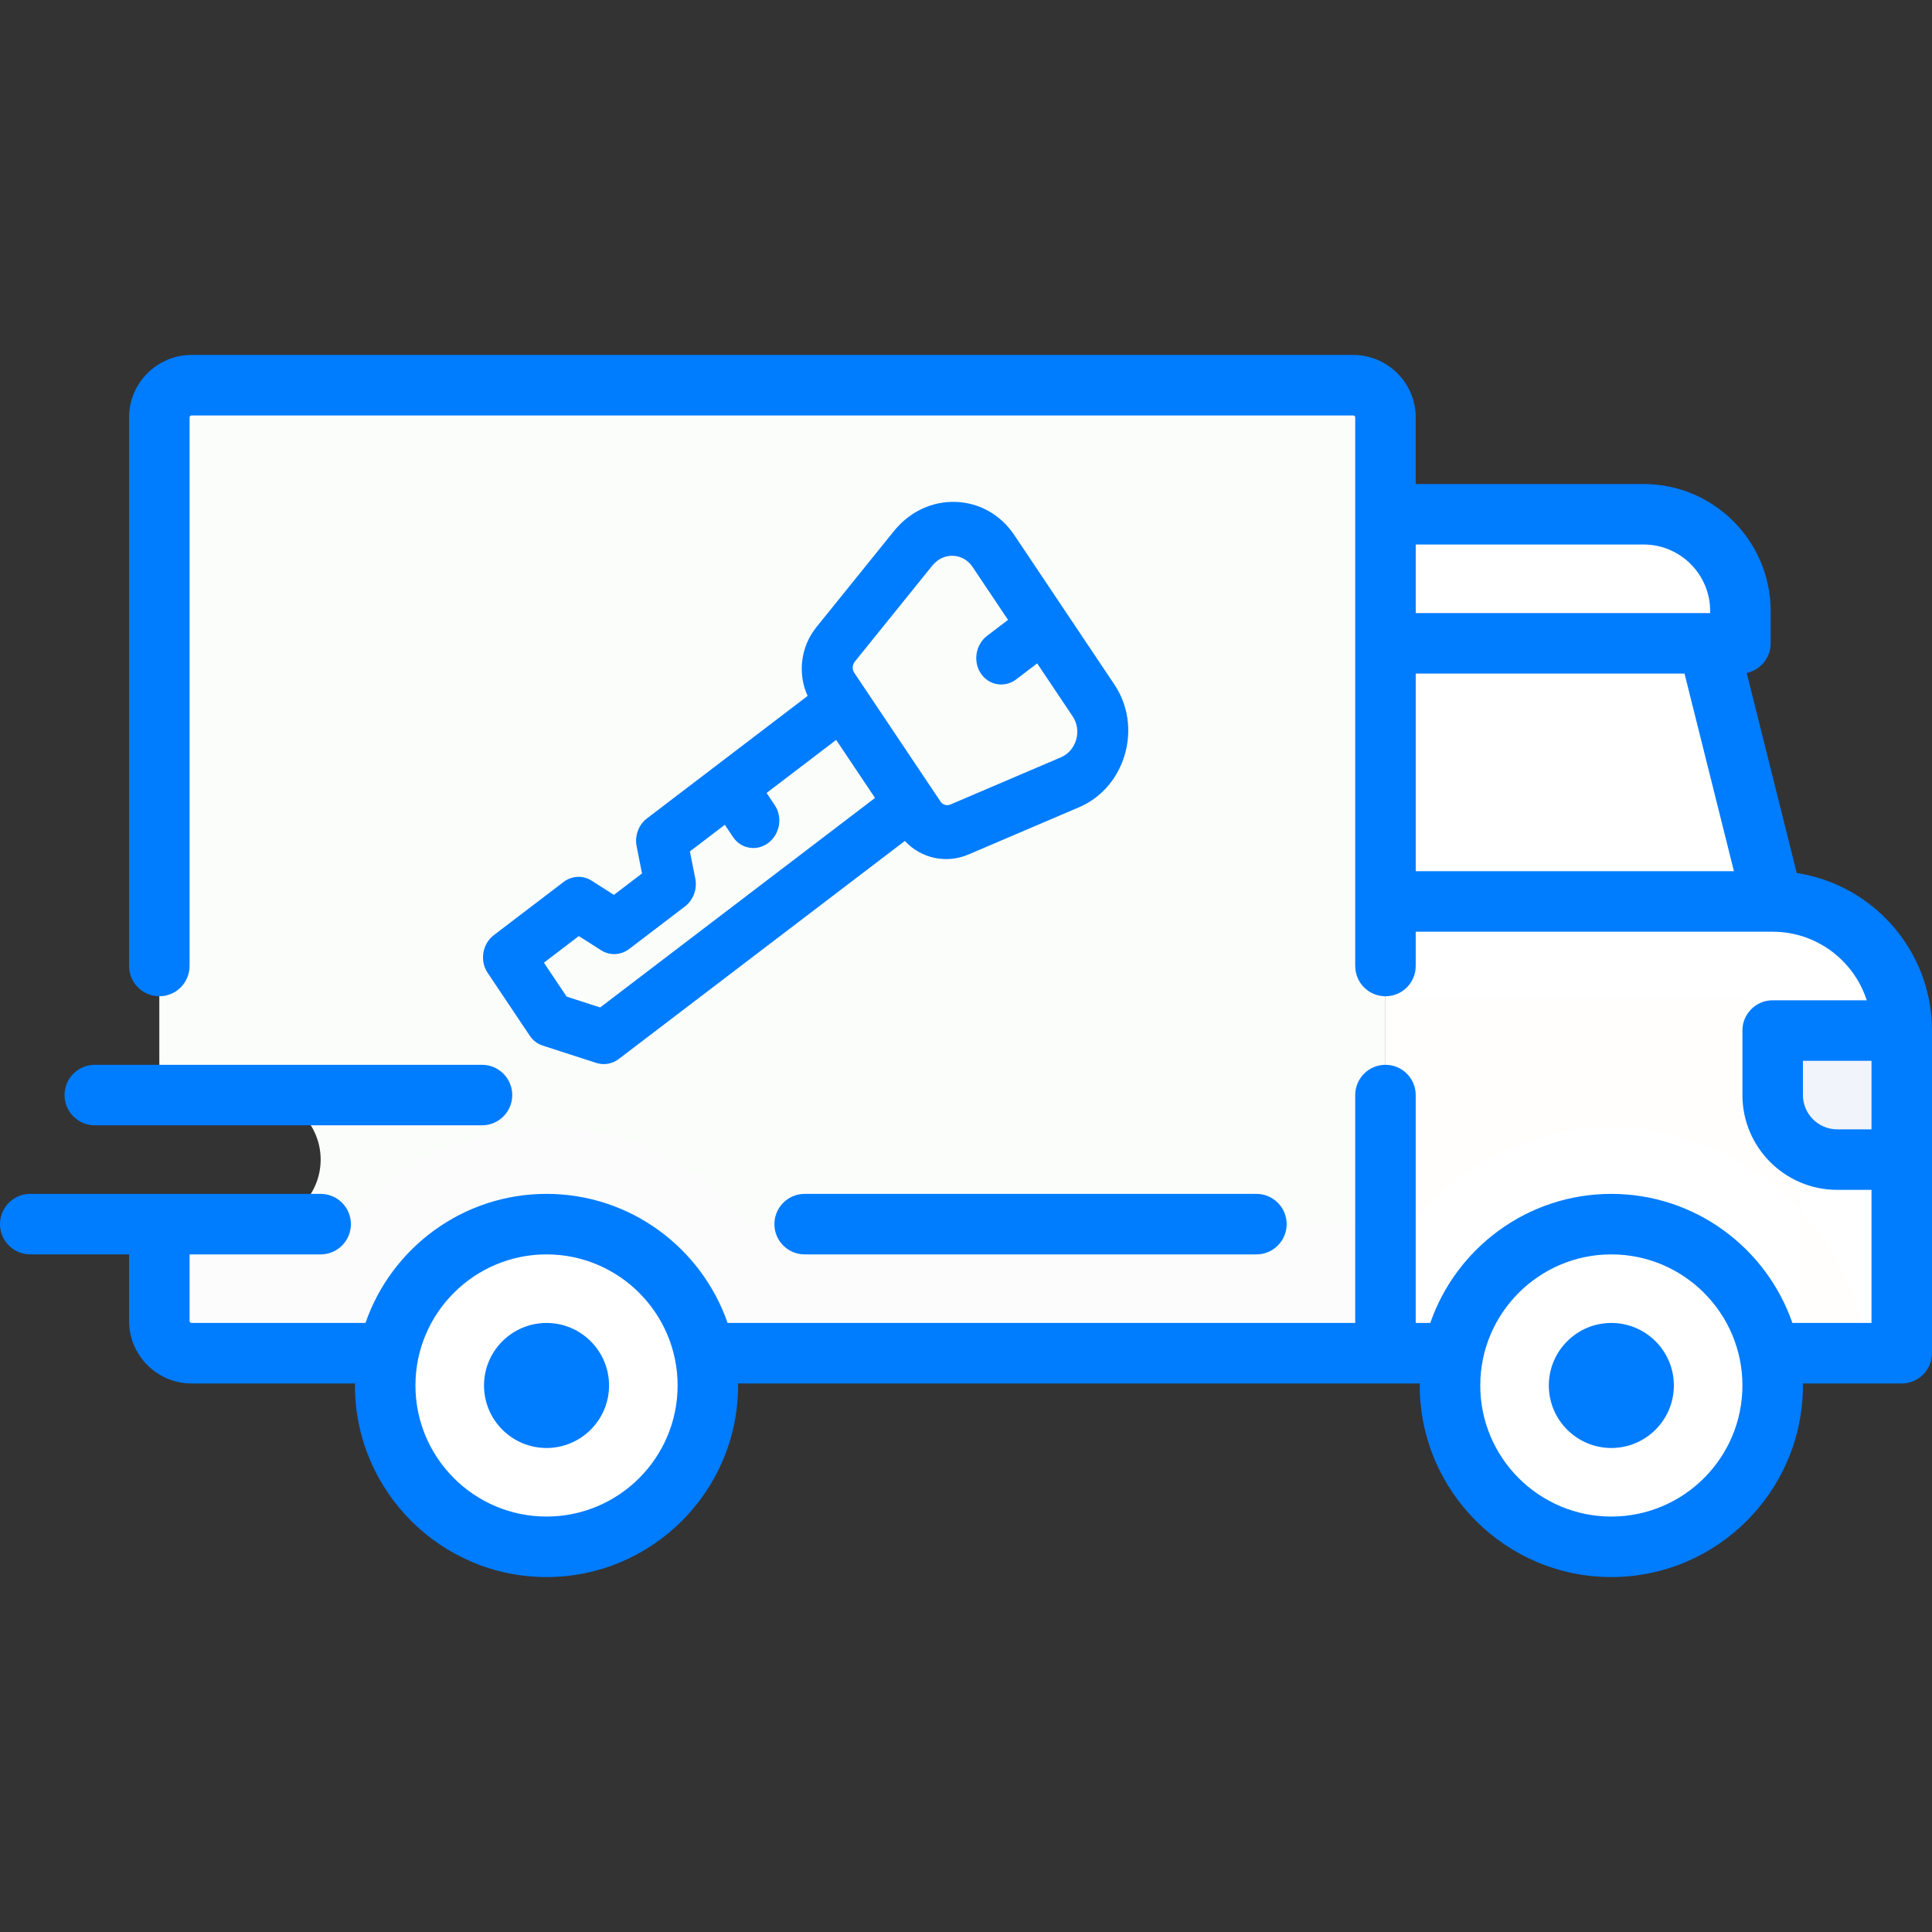 <svg width="512" height="512" viewBox="0 0 512 512" fill="none" xmlns="http://www.w3.org/2000/svg">
<rect x="0" y="0" width="512" height="512" fill="#333333" stroke="none"/>
<path d="M358.614 102.079H50.772C46.05 102.079 42.221 105.908 42.221 110.63V290.204H67.874C77.319 290.204 84.976 297.86 84.976 307.306C84.976 316.751 77.318 324.408 67.874 324.408H42.221V350.061C42.221 354.783 46.05 358.612 50.772 358.612H367.165V110.63C367.165 105.908 363.336 102.079 358.614 102.079Z" fill="#FBFDFA"/>
<path d="M469.779 238.898H367.165V358.614H503.983V273.102C503.983 254.212 488.669 238.898 469.779 238.898Z" fill="white"/>
<path d="M367.165 264.551H459.803C469.249 264.551 476.905 272.207 476.905 281.653V358.613H367.165V264.551V264.551Z" fill="#FFFEFC"/>
<path d="M435.574 136.284H367.165V170.489H461.228V161.938C461.228 147.769 449.742 136.284 435.574 136.284Z" fill="white"/>
<path d="M469.779 238.898L452.676 170.489H367.165V238.898H469.779Z" fill="white"/>
<path d="M469.779 273.102H503.984V307.307H486.882C477.436 307.307 469.78 299.651 469.78 290.205V273.102H469.779Z" fill="#F1F4FB"/>
<path d="M427.023 298.756C401.251 298.756 378.829 313.021 367.165 334.073V358.614H494.841C490.624 324.877 461.902 298.756 427.023 298.756Z" fill="white"/>
<path d="M476.904 320.412V358.614H494.841C493.005 343.925 486.518 330.686 476.904 320.412Z" fill="#FFFEFC"/>
<path d="M427.023 409.921C450.637 409.921 469.779 390.779 469.779 367.165C469.779 343.552 450.637 324.409 427.023 324.409C403.41 324.409 384.267 343.552 384.267 367.165C384.267 390.779 403.41 409.921 427.023 409.921Z" fill="white"/>
<path d="M401.37 196.142H459.09L452.677 170.489H367.166V238.898H392.819V204.693C392.818 199.971 396.647 196.142 401.37 196.142Z" fill="white"/>
<path d="M144.835 298.756C123.242 298.756 104.016 308.784 91.48 324.409H67.875H42.221V350.062C42.221 354.784 46.05 358.613 50.772 358.613H367.165V324.408H198.19C185.654 308.784 166.428 298.756 144.835 298.756Z" fill="#FBFCFB"/>
<path d="M144.835 409.921C168.449 409.921 187.591 390.779 187.591 367.165C187.591 343.552 168.449 324.409 144.835 324.409C121.222 324.409 102.079 343.552 102.079 367.165C102.079 390.779 121.222 409.921 144.835 409.921Z" fill="white"/>
<path d="M476.158 231.363L462.899 178.328C466.524 177.558 469.244 174.342 469.244 170.489V161.938C469.244 143.372 454.139 128.268 435.574 128.268H375.182V110.63C375.182 101.494 367.75 94.062 358.614 94.062H50.772C41.636 94.062 34.204 101.494 34.204 110.63V256C34.204 260.427 37.793 264.017 42.221 264.017C46.649 264.017 50.238 260.428 50.238 256V110.63C50.238 110.335 50.477 110.096 50.772 110.096H358.613C358.908 110.096 359.147 110.335 359.147 110.63V256.002C359.147 260.429 362.736 264.019 367.164 264.019C371.591 264.019 375.181 260.43 375.181 256.002V246.914H469.75C469.757 246.914 469.764 246.916 469.771 246.916C469.778 246.916 469.786 246.915 469.793 246.915C481.43 246.922 491.311 254.561 494.705 265.086H469.777C465.35 265.086 461.76 268.675 461.76 273.103V290.205C461.76 304.056 473.028 315.324 486.879 315.324H495.965V350.597H475.003C468.117 330.715 449.216 316.392 427.021 316.392C404.826 316.392 385.924 330.714 379.039 350.597H375.179V290.205C375.179 285.778 371.59 282.188 367.162 282.188C362.735 282.188 359.145 285.777 359.145 290.205V350.596H192.817C185.931 330.713 167.03 316.391 144.835 316.391C122.64 316.391 103.738 330.713 96.853 350.596H50.772C50.477 350.596 50.238 350.357 50.238 350.062V332.425H84.977C89.404 332.425 92.994 328.836 92.994 324.408C92.994 319.981 89.405 316.391 84.977 316.391H8.017C3.59 316.391 0 319.98 0 324.408C0 328.835 3.589 332.425 8.017 332.425H34.205V350.062C34.205 359.198 41.637 366.63 50.773 366.63H94.077C94.075 366.808 94.063 366.985 94.063 367.164C94.063 395.16 116.84 417.936 144.835 417.936C172.83 417.936 195.607 395.16 195.607 367.164C195.607 366.984 195.595 366.808 195.593 366.63H376.263C376.261 366.808 376.249 366.985 376.249 367.164C376.249 395.16 399.026 417.936 427.021 417.936C455.016 417.936 477.793 395.16 477.793 367.164C477.793 366.984 477.781 366.808 477.779 366.63H503.982C508.409 366.63 511.999 363.041 511.999 358.613V273.101C512 251.99 496.423 234.448 476.158 231.363ZM375.182 178.505H446.417L459.511 230.881H375.182V178.505ZM435.574 144.301C445.299 144.301 453.211 152.213 453.211 161.938V162.472H375.182V144.301H435.574ZM144.835 401.904C125.68 401.904 110.096 386.321 110.096 367.165C110.096 348.009 125.68 332.426 144.835 332.426C163.99 332.426 179.574 348.009 179.574 367.165C179.574 386.321 163.99 401.904 144.835 401.904ZM427.023 401.904C407.868 401.904 392.284 386.321 392.284 367.165C392.284 348.009 407.868 332.426 427.023 332.426C446.178 332.426 461.762 348.009 461.762 367.165C461.762 386.321 446.178 401.904 427.023 401.904ZM486.881 299.29C481.871 299.29 477.795 295.214 477.795 290.204V281.118H495.966V299.289H486.881V299.29Z" fill="#007CFF"/>
<path d="M144.835 350.597C135.699 350.597 128.267 358.029 128.267 367.165C128.267 376.301 135.699 383.733 144.835 383.733C153.971 383.733 161.403 376.301 161.403 367.165C161.403 358.029 153.971 350.597 144.835 350.597Z" fill="#007CFF"/>
<path d="M427.023 350.597C417.887 350.597 410.455 358.029 410.455 367.165C410.455 376.301 417.887 383.733 427.023 383.733C436.159 383.733 443.591 376.301 443.591 367.165C443.591 358.029 436.159 350.597 427.023 350.597Z" fill="#007CFF"/>
<path d="M205.228 324.409C205.228 328.836 208.817 332.426 213.245 332.426H332.96C337.387 332.426 340.977 328.837 340.977 324.409C340.977 319.982 337.388 316.392 332.96 316.392H213.244C208.817 316.392 205.228 319.982 205.228 324.409Z" fill="#007CFF"/>
<path d="M25.119 298.221H127.733C132.16 298.221 135.75 294.632 135.75 290.204C135.75 285.777 132.161 282.187 127.733 282.187H25.119C20.692 282.187 17.102 285.776 17.102 290.204C17.102 294.632 20.692 298.221 25.119 298.221Z" fill="#007CFF"/>
<path d="M285.958 213.931L256.69 226.433C250.729 228.979 244.107 227.49 239.785 222.865L164.007 280.623C162.27 281.948 160.061 282.344 158.045 281.693L143.823 277.093C142.433 276.643 141.229 275.724 140.392 274.474L129.215 257.788C127.083 254.604 127.83 250.135 130.885 247.806L149.326 233.75C151.541 232.061 154.466 231.913 156.759 233.373L162.693 237.152L170.139 231.475L168.71 224.261C168.159 221.475 169.239 218.572 171.456 216.883L214.034 184.426C211.334 178.564 212.159 171.398 216.349 166.208L236.921 140.717C241.045 135.611 247.001 132.801 253.267 133.011C259.538 133.22 265.193 136.416 268.784 141.779L295.341 181.431C298.938 186.794 299.94 193.537 298.094 199.929C296.746 204.596 294.025 208.575 290.373 211.358C289.025 212.388 287.545 213.255 285.958 213.931ZM221.593 196.085L203.151 210.141L205.317 213.373C207.449 216.558 206.701 221.028 203.644 223.357C200.592 225.685 196.387 224.992 194.251 221.807L192.089 218.575L182.833 225.63L184.262 232.844C184.812 235.632 183.733 238.535 181.516 240.224L166.765 251.468C164.549 253.157 161.625 253.306 159.332 251.845L153.397 248.065L144.142 255.12L150.166 264.114L159.046 266.987L231.891 211.461L221.593 196.085ZM284.281 189.865L274.861 175.805L269.329 180.022C266.272 182.35 262.065 181.657 259.935 178.473C257.803 175.288 258.551 170.818 261.603 168.49L267.137 164.272L257.722 150.212C256.521 148.425 254.635 147.361 252.55 147.29C251.024 147.24 249.555 147.724 248.339 148.652C247.887 148.996 247.469 149.4 247.098 149.859L226.525 175.35C225.849 176.191 225.789 177.396 226.378 178.279L228.793 181.886L246.818 208.794L249.233 212.401C249.824 213.285 250.912 213.613 251.879 213.201L281.152 200.698C283.105 199.864 284.58 198.163 285.195 196.032C285.812 193.901 285.476 191.652 284.281 189.865Z" fill="#007CFF"/>
</svg>
